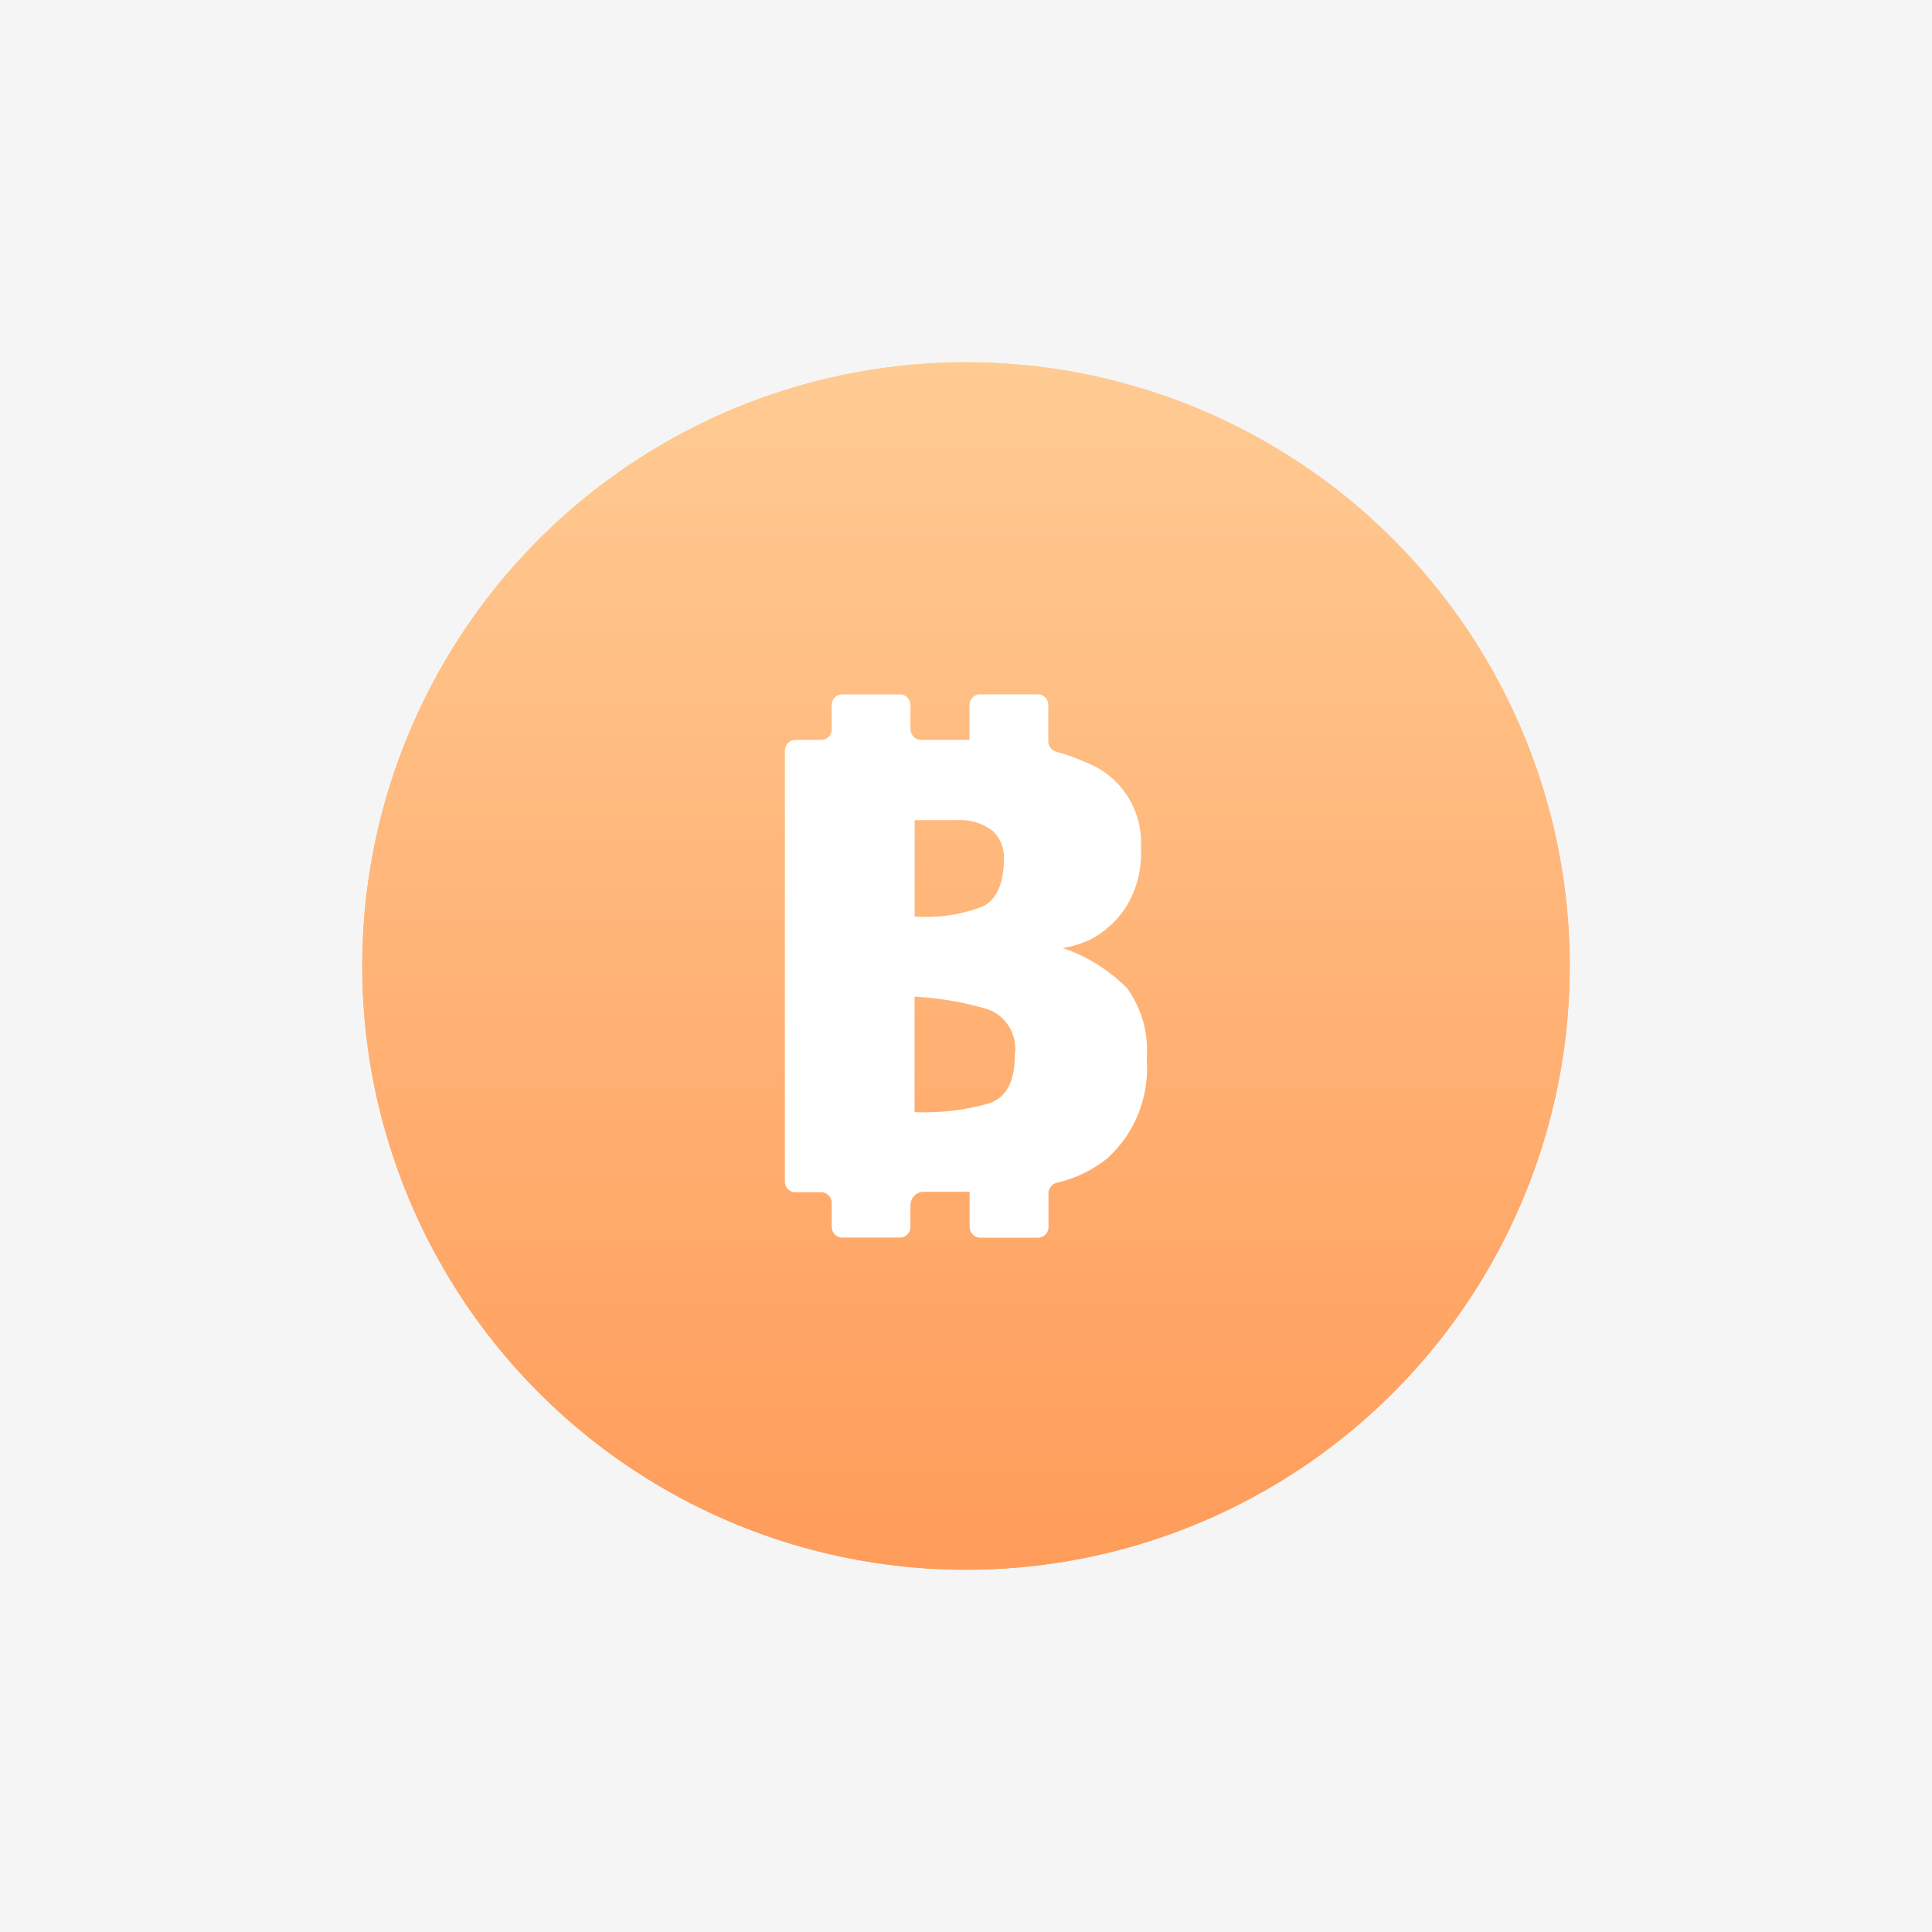 <?xml version="1.0" encoding="UTF-8"?>
<svg width="64px" height="64px" viewBox="0 0 64 64" version="1.1" xmlns="http://www.w3.org/2000/svg" xmlns:xlink="http://www.w3.org/1999/xlink">
    <!-- Generator: Sketch 51 (57462) - http://www.bohemiancoding.com/sketch -->
    <title>场外OTC@2x</title>
    <desc>Created with Sketch.</desc>
    <defs>
        <linearGradient x1="50%" y1="0%" x2="50%" y2="100%" id="linearGradient-1">
            <stop stop-color="#FFCB93" offset="0%"></stop>
            <stop stop-color="#FF9C5A" offset="100%"></stop>
        </linearGradient>
        <filter x="-37.5%" y="-37.5%" width="175.0%" height="175.0%" filterUnits="objectBoundingBox" id="filter-2">
            <feGaussianBlur stdDeviation="5" in="SourceGraphic"></feGaussianBlur>
        </filter>
    </defs>
    <g id="主模块" stroke="none" stroke-width="1" fill="none" fill-rule="evenodd">
        <g id="钱包" transform="translate(-113, -267)">
            <rect fill="#F5F5F5" x="0" y="0" width="375" height="788"></rect>
            <g id="Part-1">
                <g id="4Tab" transform="translate(15, 264)">
                    <g id="场外OTC" transform="translate(110, 15)">
                        <circle id="Oval-2-Copy" fill="url(#linearGradient-1)" fill-rule="nonzero" filter="url(#filter-2)" cx="20" cy="20" r="20"></circle>
                        <circle id="Oval-2-Copy" fill="url(#linearGradient-1)" fill-rule="nonzero" cx="20" cy="20" r="20"></circle>
                        <path d="M21.257,16.425 C21.271,16.07 21.121,15.725 20.852,15.499 C20.521,15.259 20.12,15.141 19.715,15.168 L18.299,15.168 L18.299,18.361 C19.083,18.418 19.868,18.3 20.597,18.009 C21.034,17.758 21.257,17.236 21.257,16.425 M20.72,21.433 C19.931,21.199 19.119,21.058 18.296,21.016 L18.296,24.842 C19.132,24.876 19.967,24.779 20.77,24.548 C21.337,24.355 21.618,23.822 21.618,22.951 C21.714,22.288 21.34,21.654 20.72,21.433 M24.692,26.363 C24.195,26.763 23.614,27.043 22.994,27.185 C22.841,27.227 22.736,27.365 22.733,27.523 L22.733,28.649 C22.733,28.842 22.578,29 22.388,29 L20.467,29 C20.375,29 20.289,28.962 20.222,28.895 C20.156,28.826 20.12,28.739 20.12,28.645 L20.12,27.48 L18.599,27.48 C18.357,27.48 18.16,27.679 18.16,27.926 L18.16,28.645 C18.16,28.839 18.006,28.996 17.816,28.996 L15.897,28.996 C15.704,28.996 15.552,28.837 15.552,28.645 L15.552,27.852 C15.552,27.655 15.4,27.496 15.207,27.493 L14.351,27.493 C14.259,27.496 14.17,27.459 14.103,27.392 C14.037,27.324 14,27.236 14,27.138 L14,12.865 C14,12.771 14.037,12.678 14.103,12.612 C14.17,12.543 14.259,12.51 14.351,12.51 L15.207,12.51 C15.4,12.507 15.552,12.347 15.552,12.152 L15.552,11.355 C15.552,11.159 15.708,11.003 15.897,11.003 L17.816,11.003 C18.008,11.003 18.16,11.162 18.16,11.355 L18.16,12.152 C18.16,12.347 18.313,12.507 18.506,12.51 L20.117,12.51 L20.117,11.351 C20.117,11.157 20.271,11 20.462,11 L22.381,11 C22.571,11 22.726,11.157 22.726,11.351 L22.726,12.561 C22.726,12.721 22.832,12.857 22.985,12.9 C23.345,13.001 23.698,13.128 24.038,13.283 C25.155,13.733 25.864,14.861 25.796,16.084 C25.835,16.786 25.656,17.486 25.278,18.08 C24.99,18.512 24.602,18.863 24.149,19.11 C23.986,19.185 23.817,19.252 23.644,19.302 C23.497,19.35 23.353,19.383 23.2,19.403 C24.002,19.674 24.735,20.129 25.335,20.734 C25.821,21.407 26.054,22.232 25.988,23.062 C26.084,24.315 25.604,25.528 24.692,26.363" id="2" fill="#FFFFFF"></path>
                    </g>
                </g>
            </g>
        </g>
    </g>
</svg>